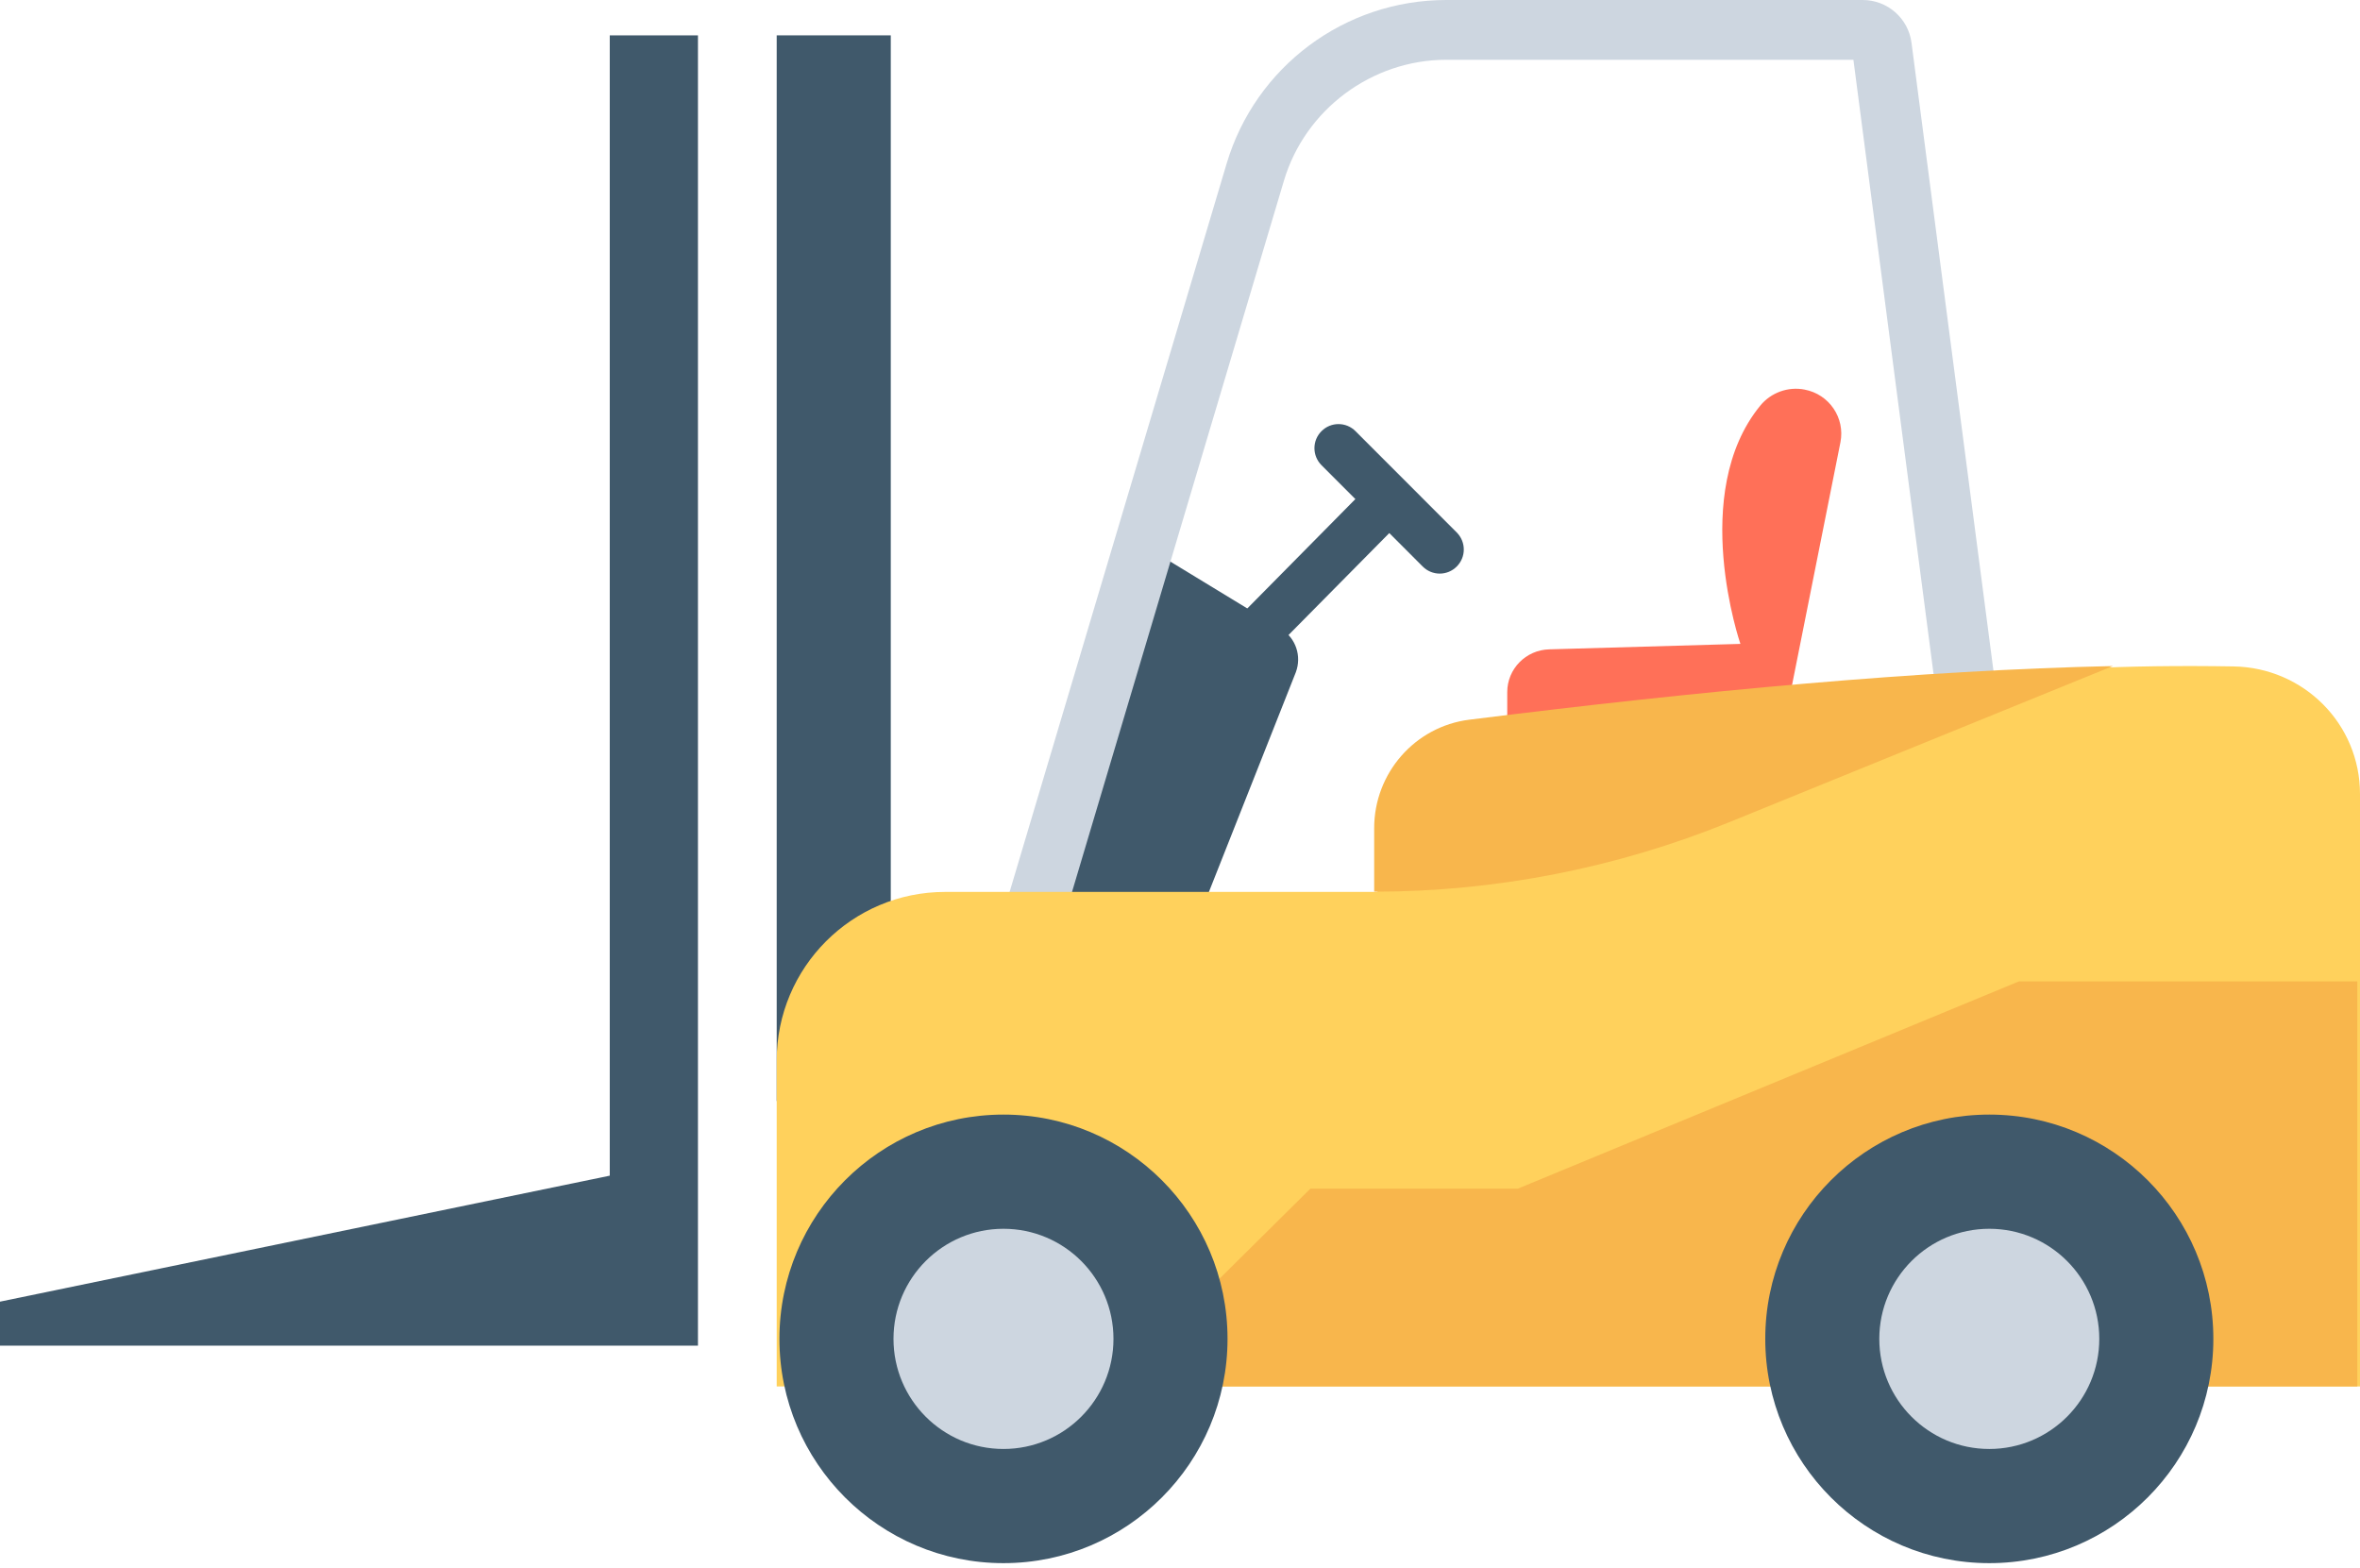 <svg width="137" height="91" viewBox="0 0 137 91" fill="none" xmlns="http://www.w3.org/2000/svg">
<path d="M75.225 39.022L68.186 56.812L59.593 55.101L66.492 31.72L74.393 36.529C75.225 37.05 75.571 38.092 75.225 39.022Z" fill="#40596B"/>
<path d="M87.497 42.924V40.175C87.497 38.833 88.576 37.732 89.93 37.695L101.032 37.378C101.032 37.378 98.021 28.633 102.186 23.546C102.804 22.791 103.797 22.428 104.759 22.616C106.187 22.888 107.117 24.255 106.839 25.674L103.88 40.516L87.497 42.924Z" fill="#FF7058"/>
<path d="M110.965 2.486C110.782 1.064 109.568 0 108.131 0H83.954C78.07 0 72.882 3.864 71.206 9.5L58.331 52.709H61.954L74.534 10.488C75.765 6.352 79.641 3.47 83.96 3.47H107.592L112.53 41.311H116.032L110.965 2.486Z" fill="#CDD6E0"/>
<path d="M81.573 28.026C81.031 27.48 80.157 27.48 79.615 28.026L71.101 36.642C72.071 36.972 72.815 37.575 73.331 38.348L81.573 30.01C82.115 29.459 82.115 28.574 81.573 28.026Z" fill="#40596B"/>
<path d="M77.723 26.039L83.556 31.878L77.723 26.039Z" fill="#40596B"/>
<path d="M84.563 30.908L78.688 25.029C78.143 24.481 77.257 24.481 76.715 25.029C76.167 25.572 76.167 26.458 76.715 27.006L82.588 32.885C82.863 33.16 83.219 33.298 83.577 33.298C83.935 33.298 84.294 33.16 84.566 32.885C85.111 32.34 85.111 31.459 84.563 30.908Z" fill="#40596B"/>
<path d="M51.71 2.052H45.088V63.913H51.71V2.052Z" fill="#40596B"/>
<path d="M35.397 2.052V68.248L0 75.561V78.116H40.517V2.052H35.397Z" fill="#40596B"/>
<path d="M137 80.483C137 74.135 137 52.975 137 46.093C137 42.021 133.728 38.751 129.657 38.686C116.927 38.474 110.12 39.797 93.824 41.821C90.652 42.221 88.261 44.905 88.261 48.106L79.902 51.776H54.862C49.465 51.776 45.088 56.156 45.088 61.565V80.483H137Z" fill="#FFD15C"/>
<path d="M117.2 56.97L88.116 69H76.07L64.481 80.484H136.843V56.97H117.2Z" fill="#F8B64C"/>
<path d="M122.654 38.664C111.455 38.91 98.773 40.091 85.289 41.779C82.137 42.175 79.772 44.883 79.772 48.073V51.762C86.841 51.762 93.841 50.389 100.393 47.726L122.654 38.664Z" fill="#F8B64C"/>
<path d="M71.259 77.721C71.259 84.909 65.435 90.741 58.251 90.741C51.07 90.741 45.246 84.909 45.246 77.721C45.246 70.534 51.07 64.702 58.251 64.702C65.435 64.699 71.259 70.531 71.259 77.721Z" fill="#40596B"/>
<path d="M64.638 77.722C64.638 81.249 61.778 84.113 58.251 84.113C54.73 84.113 51.868 81.252 51.868 77.722C51.868 74.192 54.727 71.331 58.251 71.331C61.778 71.331 64.638 74.192 64.638 77.722Z" fill="#CDD6E0"/>
<path d="M128.487 77.721C128.487 84.909 122.664 90.741 115.481 90.741C108.298 90.741 102.475 84.909 102.475 77.721C102.475 70.534 108.298 64.702 115.481 64.702C122.664 64.702 128.487 70.531 128.487 77.721Z" fill="#40596B"/>
<path d="M121.865 77.722C121.865 81.249 119.006 84.113 115.48 84.113C111.954 84.113 109.095 81.252 109.095 77.722C109.095 74.192 111.954 71.331 115.48 71.331C119.006 71.331 121.865 74.192 121.865 77.722Z" fill="#CDD6E0"/>
</svg>
